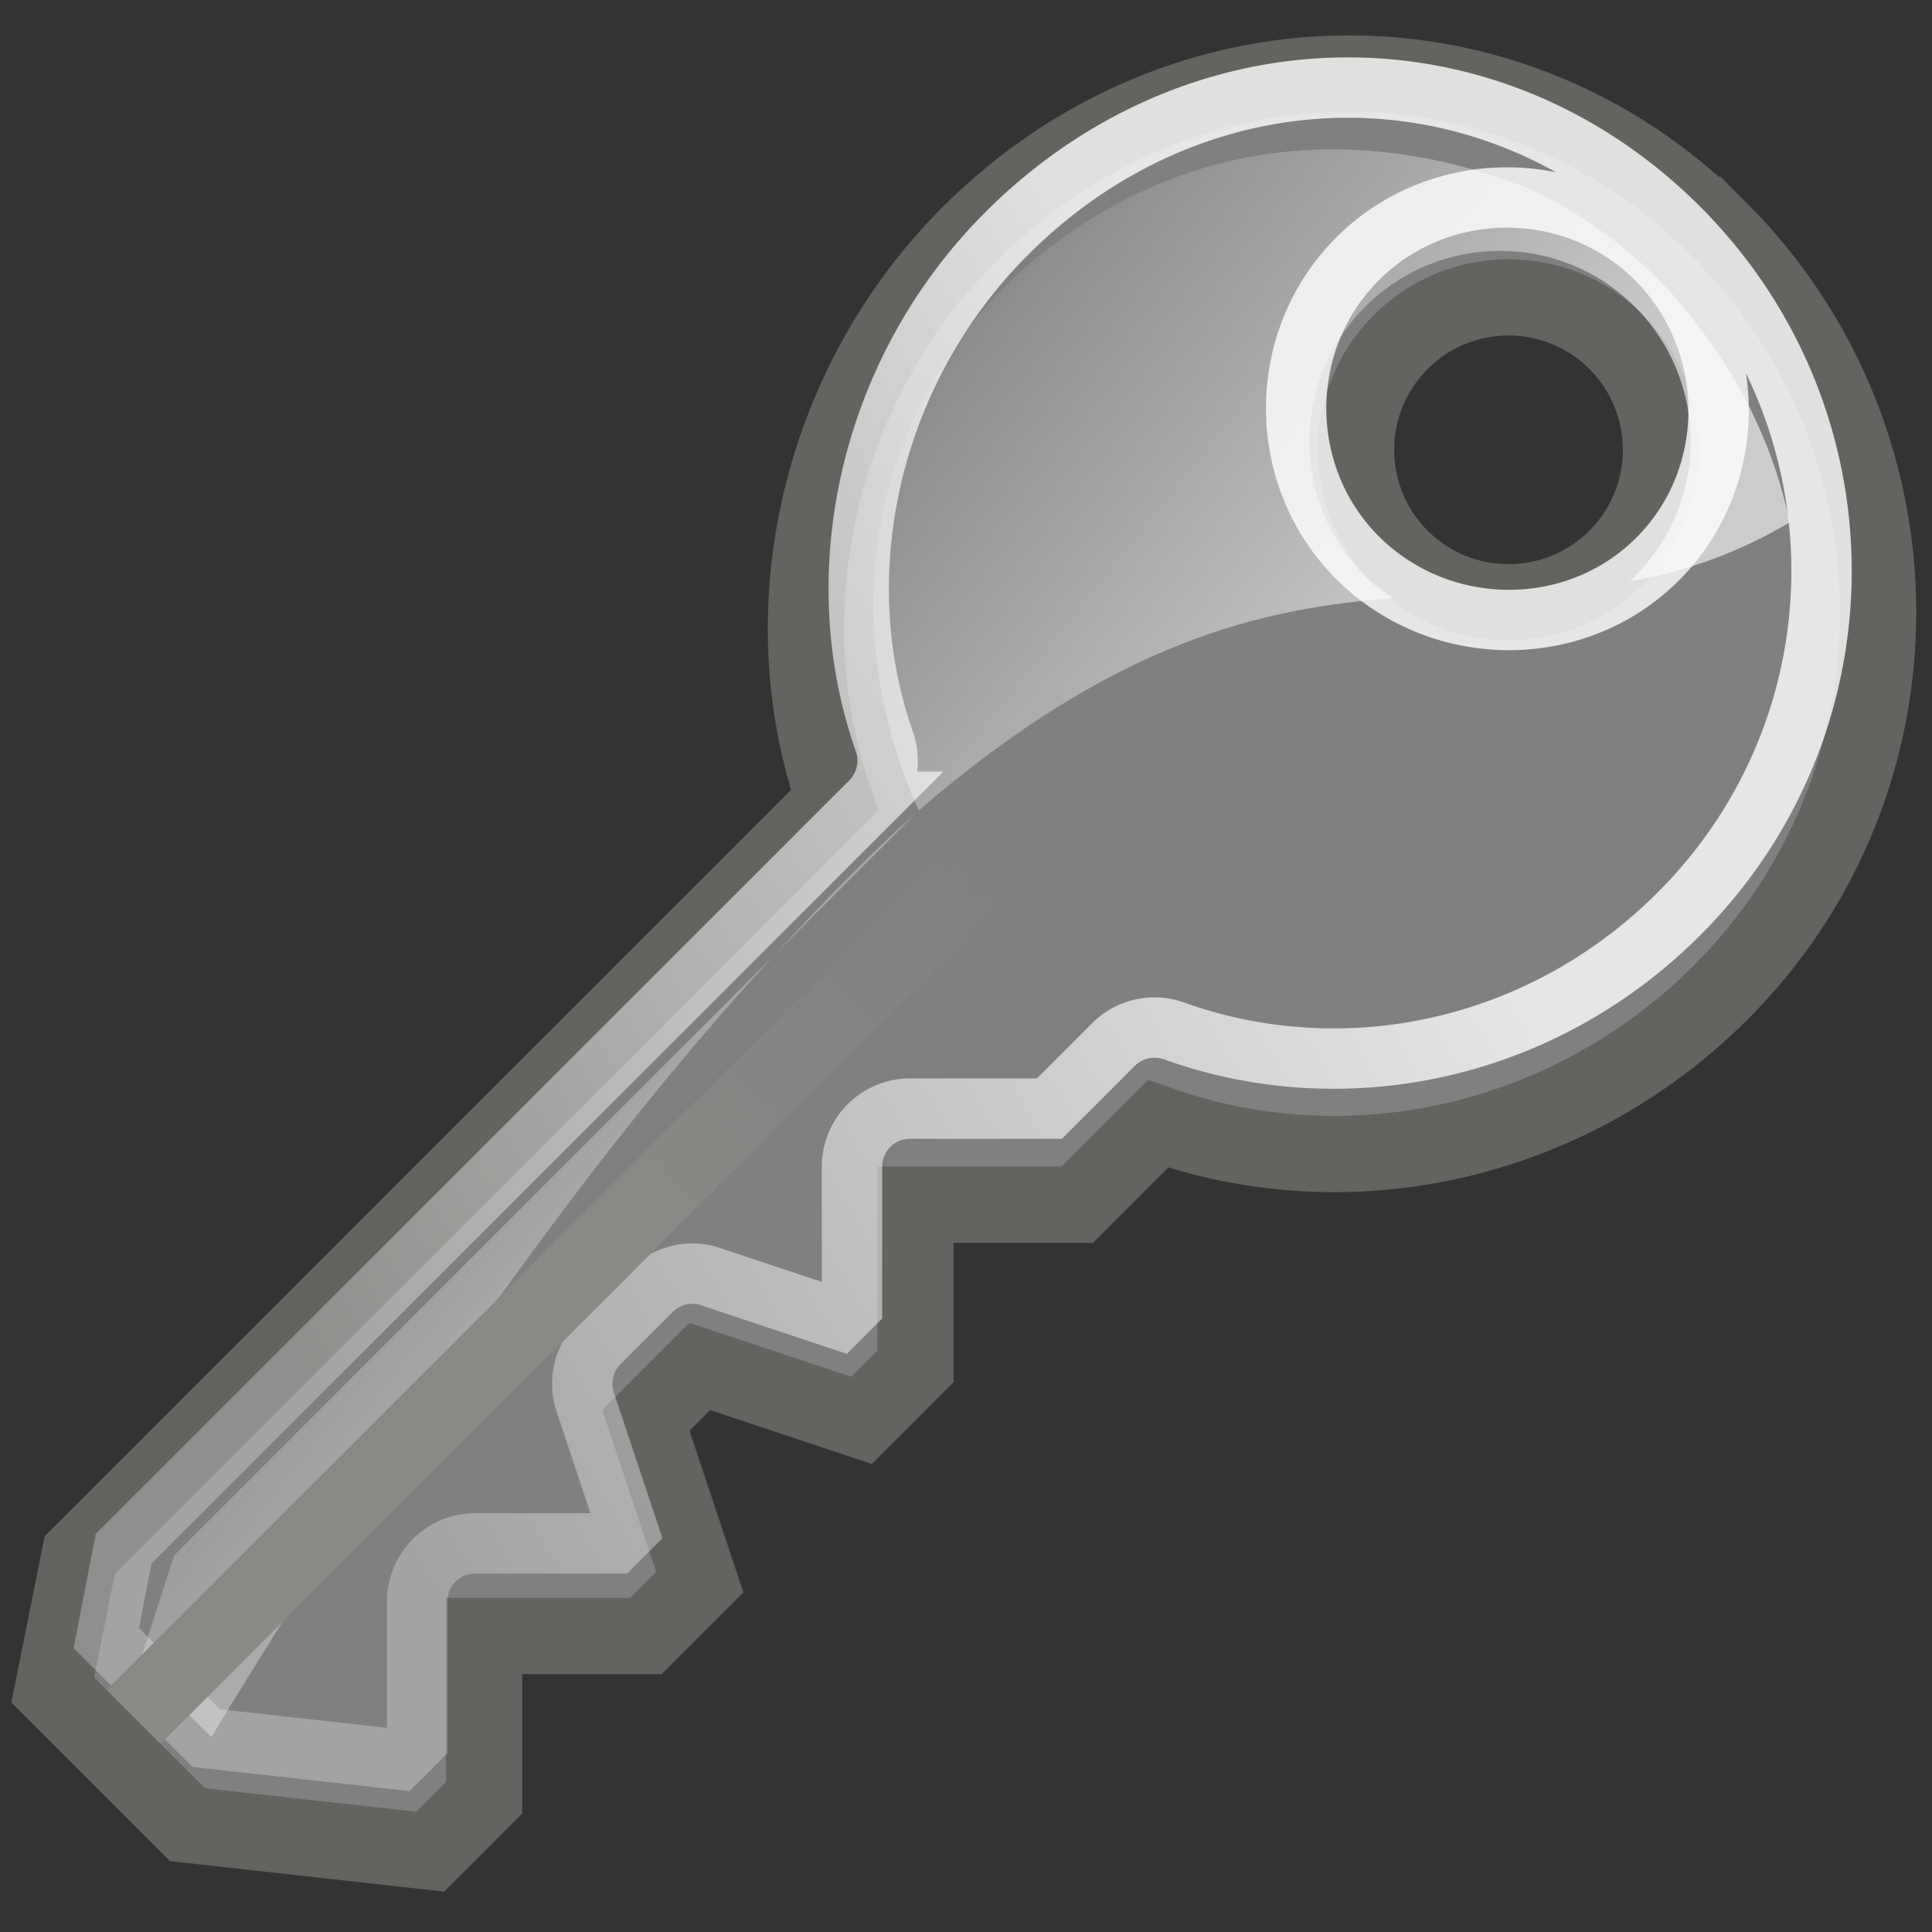<svg xmlns="http://www.w3.org/2000/svg" xmlns:svg="http://www.w3.org/2000/svg" xmlns:xlink="http://www.w3.org/1999/xlink" id="svg2" width="32" height="32" version="1.0"><rect width="100%" height="100%" fill="#333333" stroke="none"/><defs id="defs4"><linearGradient id="linearGradient4542"><stop style="stop-color:#888a85;stop-opacity:1" id="stop4544" offset="0"/><stop style="stop-color:#888a85;stop-opacity:0" id="stop4546" offset="1"/></linearGradient><linearGradient id="linearGradient2816"><stop style="stop-color:white;stop-opacity:1" id="stop2818" offset="0"/><stop style="stop-color:white;stop-opacity:0" id="stop2820" offset="1"/></linearGradient><linearGradient id="linearGradient4562"><stop style="stop-color:white;stop-opacity:1" id="stop4564" offset="0"/><stop style="stop-color:white;stop-opacity:.346" id="stop4566" offset="1"/></linearGradient><linearGradient id="linearGradient3037" x1="9.906" x2="15.173" y1="23.185" y2="43.145" gradientUnits="userSpaceOnUse" xlink:href="#linearGradient4562"/><linearGradient id="linearGradient3041" x1="15.406" x2="16.865" y1="37.344" y2="24.25" gradientTransform="matrix(0,0.851,-0.854,0,43.47,10.664)" gradientUnits="userSpaceOnUse" xlink:href="#linearGradient2816"/><linearGradient id="linearGradient3045" x1="33.12" x2="22.328" y1="20.5" y2="20.5" gradientTransform="matrix(0.919,0,0,1.263,7.452,-40.618)" gradientUnits="userSpaceOnUse" xlink:href="#linearGradient4542"/></defs><g id="layer1" transform="translate(0,-16)"><g id="g2820"><g id="g3069" transform="matrix(-0.707,-0.707,-0.707,0.707,47.119,20.354)"><g id="g3852"><path id="path1884" d="m 13.581,12.791 c -4.95,-2e-6 -8.96,3.988 -8.96,8.92 3e-7,3.56 2.027,6.695 5.052,8.131 l 0,1.895 1.895,1.895 -1.895,1.895 0,1.263 2.526,1.263 0,1.263 -2.526,1.263 0,1.263 1.895,1.895 -1.895,1.895 0,1.263 3.158,2.526 3.158,0 1.263,-1.895 0,-17.683 c 2.996,-1.447 5.052,-4.671 5.052,-8.21 0,-4.932 -3.773,-8.841 -8.723,-8.841 z m -0.118,2.526 c 1.394,0 2.526,1.132 2.526,2.526 0,1.394 -1.132,2.526 -2.526,2.526 -1.394,0 -2.526,-1.132 -2.526,-2.526 0,-1.394 1.132,-2.526 2.526,-2.526 z" style="fill:gray;fill-opacity:1;fill-rule:evenodd;stroke:#62645f;stroke-width:1.263;stroke-linecap:round;stroke-linejoin:miter;stroke-miterlimit:4;stroke-opacity:1;stroke-dasharray:none"/><path id="path3057" d="m 14.062,13.25 c -4.462,-2e-6 -8.031,3.587 -8.031,8.031 3e-7,3.216 1.821,5.995 4.531,7.281 a 0.961,0.961 0 0 1 0.562,0.875 l 0,1.5 1.625,1.625 a 0.961,0.961 0 0 1 0,1.375 l -1.625,1.625 0,0.312 2,1 a 0.961,0.961 0 0 1 0.531,0.844 l 0,1.25 A 0.961,0.961 0 0 1 13.125,39.812 l -2,1 0,0.312 1.625,1.625 a 0.961,0.961 0 0 1 0,1.375 l -1.625,1.625 0,0.438 2.5,2 2.344,0 0.844,-1.25 0,-17.5 a 0.961,0.961 0 0 1 0.562,-0.875 c 2.667,-1.288 4.5,-4.182 4.5,-7.375 0,-4.473 -3.338,-7.938 -7.812,-7.938 z m -0.094,0.625 c 1.918,0 3.5,1.582 3.5,3.5 0,1.918 -1.582,3.5 -3.5,3.5 -1.918,0 -3.531,-1.568 -3.531,-3.5 0,-1.932 1.613,-3.5 3.531,-3.5 z" xlink:href="#path1884" style="opacity:.8;fill:none;stroke:url(#linearGradient3037);stroke-width:1;stroke-linecap:round;stroke-linejoin:miter;stroke-miterlimit:4;stroke-opacity:1;stroke-dasharray:none"/><path id="path2813" d="m 13.541,14.093 c -0.286,0.006 -0.589,0.043 -0.868,0.079 -1.228,0.158 -2.367,0.584 -3.355,1.224 0.267,1.036 0.683,1.852 1.184,2.566 -0.002,-0.04 0,-0.078 0,-0.118 0,-1.743 1.415,-3.158 3.158,-3.158 1.743,0 3.158,1.415 3.158,3.158 0,1.743 -1.415,3.158 -3.158,3.158 -0.204,0 -0.398,-0.042 -0.592,-0.079 1.425,1.649 2.764,3.77 3.079,8.052 2.994,-1.131 5.131,-3.774 5.131,-7.263 -0.11,-3.333 -1.986,-5.926 -5.131,-7.223 -0.873,-0.289 -1.748,-0.412 -2.605,-0.395 z m 2.605,14.959 0,3.276 c 0.045,-1.2 0.067,-2.311 0,-3.276 z m 0,3.276 c -0.142,3.801 -0.871,8.843 -2.566,15.788 l 1.697,0 0.868,-1.697 0,-14.091 z" style="opacity:.6;fill:url(#linearGradient3041);fill-opacity:1;fill-rule:evenodd;stroke:none"/><rect id="rect2809" width="20.209" height="1.263" x="28.579" y="-15.357" transform="matrix(0,1,-1,0,0,0)" style="fill:url(#linearGradient3045);fill-opacity:1;fill-rule:evenodd;stroke:none"/></g></g></g></g></svg>